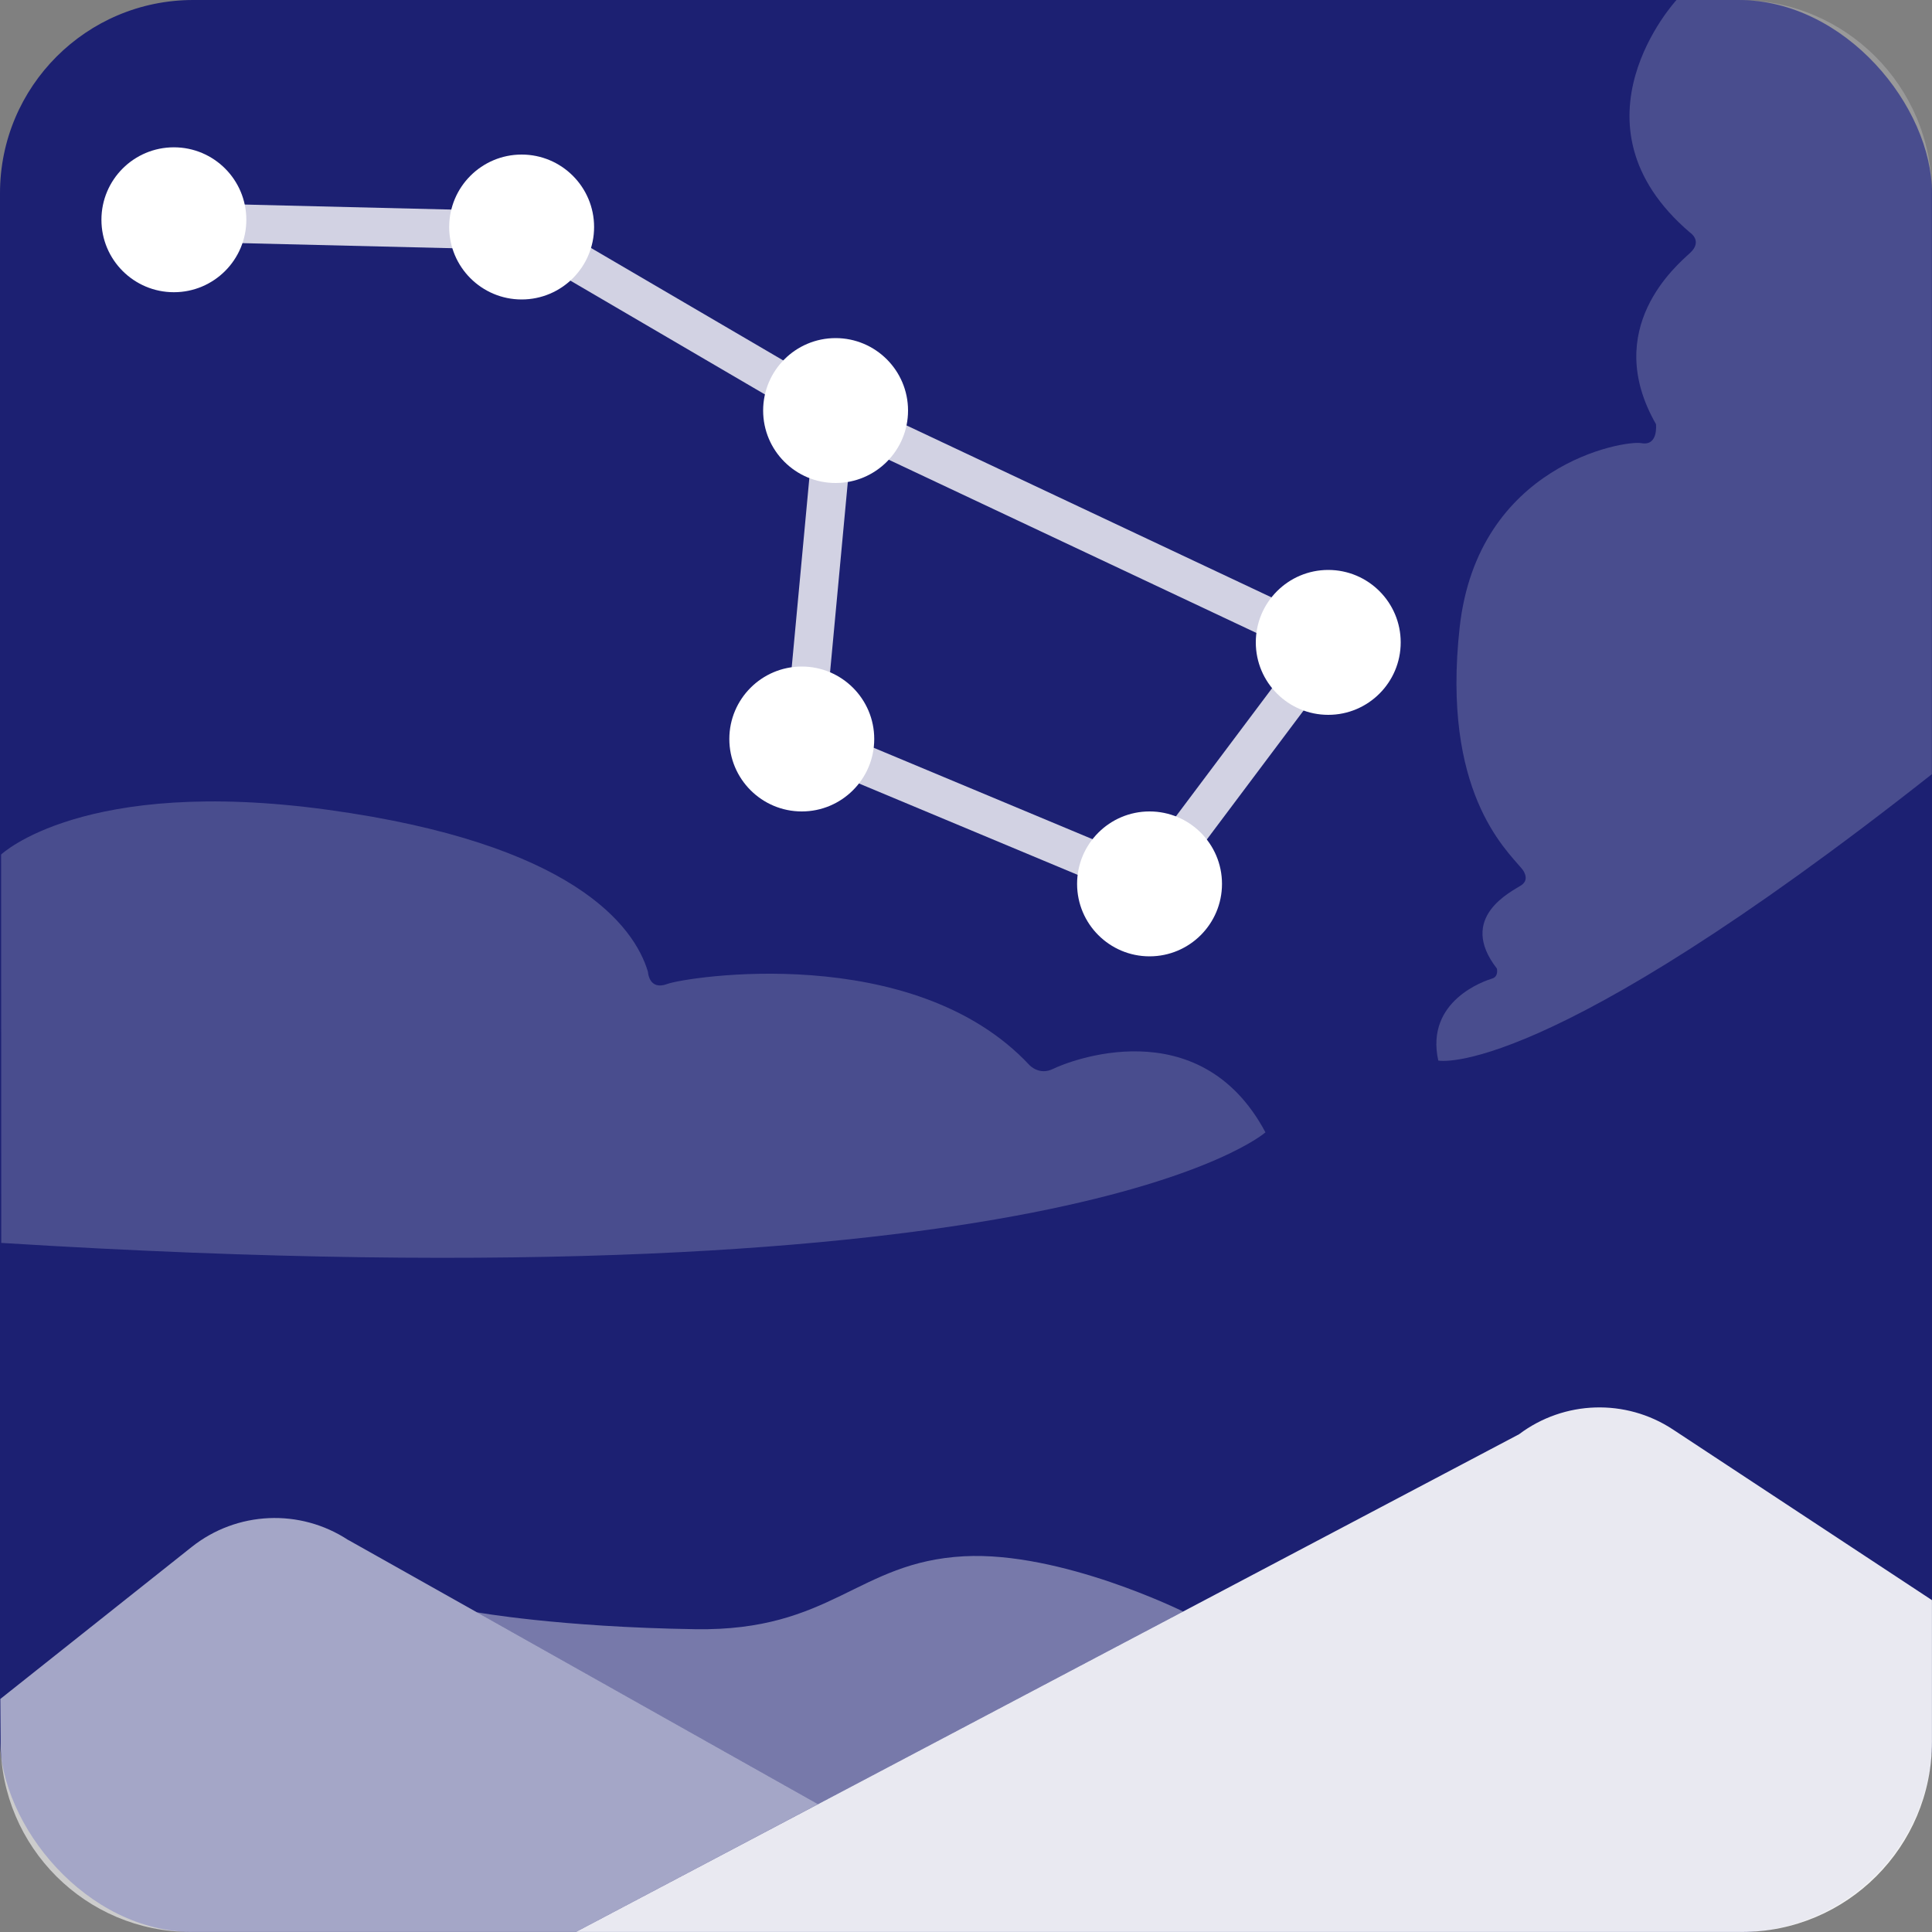 <?xml version="1.0" encoding="UTF-8"?>
<svg id="Night_Plans" data-name="Night Plans" xmlns="http://www.w3.org/2000/svg" viewBox="0 0 400 400">
  <rect x="0" y="0" width="400" height="400" fill="#808080" stroke="none"/>
  <defs>
    <style>
      .cls-1 {
        opacity: .4;
      }

      .cls-1, .cls-2, .cls-3, .cls-4, .cls-5, .cls-6, .cls-7 {
        stroke-width: 0px;
      }

      .cls-1, .cls-2, .cls-3, .cls-4, .cls-5, .cls-7 {
        fill: #fff;
      }

      .cls-1, .cls-3, .cls-5 {
        fill-rule: evenodd;
      }

      .cls-2 {
        opacity: .2;
      }

      .cls-2, .cls-4 {
        isolation: isolate;
      }

      .cls-3 {
        opacity: .9;
      }

      .cls-4 {
        opacity: .8;
      }

      .cls-5 {
        opacity: .6;
      }

      .cls-6 {
        fill: #1c2072;
      }
    </style>
  </defs>
  <rect class="cls-6" width="400" height="400" rx="40" ry="40"/>
  <path class="cls-4" d="M239.3,187.89l-77.02-32.18,6.34-68.05-61.44-35.94-71.28-1.72.19-8,73.35,1.78,65.26,38.18,106.44,50.15-41.85,55.79ZM170.79,150.6l65.85,27.51,32.22-42.95-92.56-43.61-5.51,59.05Z"/>
  <circle class="cls-7" cx="36" cy="45.5" r="15"/>
  <path class="cls-7" d="M108,62c8.28,0,15-6.72,15-15s-6.72-15-15-15-15,6.72-15,15,6.72,15,15,15Z"/>
  <path class="cls-7" d="M173,100c8.28,0,15-6.72,15-15s-6.72-15-15-15-15,6.72-15,15,6.72,15,15,15Z"/>
  <path class="cls-7" d="M166,168c8.28,0,15-6.72,15-15s-6.72-15-15-15-15,6.72-15,15,6.72,15,15,15Z"/>
  <path class="cls-7" d="M238,198c8.28,0,15-6.72,15-15s-6.72-15-15-15-15,6.72-15,15,6.72,15,15,15Z"/>
  <path class="cls-7" d="M275,148c8.28,0,15-6.72,15-15s-6.72-15-15-15-15,6.72-15,15,6.72,15,15,15Z"/>
  <path class="cls-2" d="M347.1,0s-23.65,25.56,2.79,48.14c0,0,2.73,1.75,0,4.25-2.73,2.51-18.38,15.62-7.04,35.42,0,0,.54,4.59-3.01,3.94-3.55-.65-33.92,4.42-37.64,38.2-3.72,33.78,9.46,45.8,12.89,49.91,0,0,1.86,2.11-.14,3.43-2,1.32-13.29,6.62-5.04,17.23,0,0,.42,1.66-.98,2.08-1.41.42-13.91,4.53-11.15,16.98,0,0,21.34,4.48,102.19-59.29V39.94c0-22.06-17.88-39.94-39.94-39.94h-12.96.03Z"/>
  <path class="cls-2" d="M.23,176.92s17-16.22,67.65-9.26c50.65,6.95,63.4,23.96,66.27,33.53,0,0,.17,3.97,4,2.53,3.83-1.44,50.96-8.95,75,16.81,0,0,2.03,2.2,4.9.76,2.87-1.44,30.24-12.56,43.95,13.15,0,0-41.3,36.65-261.74,22.89"/>
  <path class="cls-3" d="M399.99,360.64v-29.35s-53.64-35.34-53.64-35.34c-9.76-6.43-22.51-6.03-31.85,1l-195.27,103.04h241.41c21.73,0,39.35-17.62,39.35-39.36Z"/>
  <path class="cls-5" d="M72.1,318.85c-9.98-6.58-23.06-6-32.42,1.44L.07,351.75l.06,8.99c.05,21.69,17.66,39.25,39.35,39.25h79.76l50.13-26.46-97.27-54.7Z"/>
  <path class="cls-1" d="M169.37,373.54l75.59-39.89s-25.26-12.52-45.39-11.44c-22.08,1.18-27.33,15.53-55.6,15.1-28.27-.43-45.27-3.51-45.27-3.51l70.67,39.74Z"/>
</svg>
